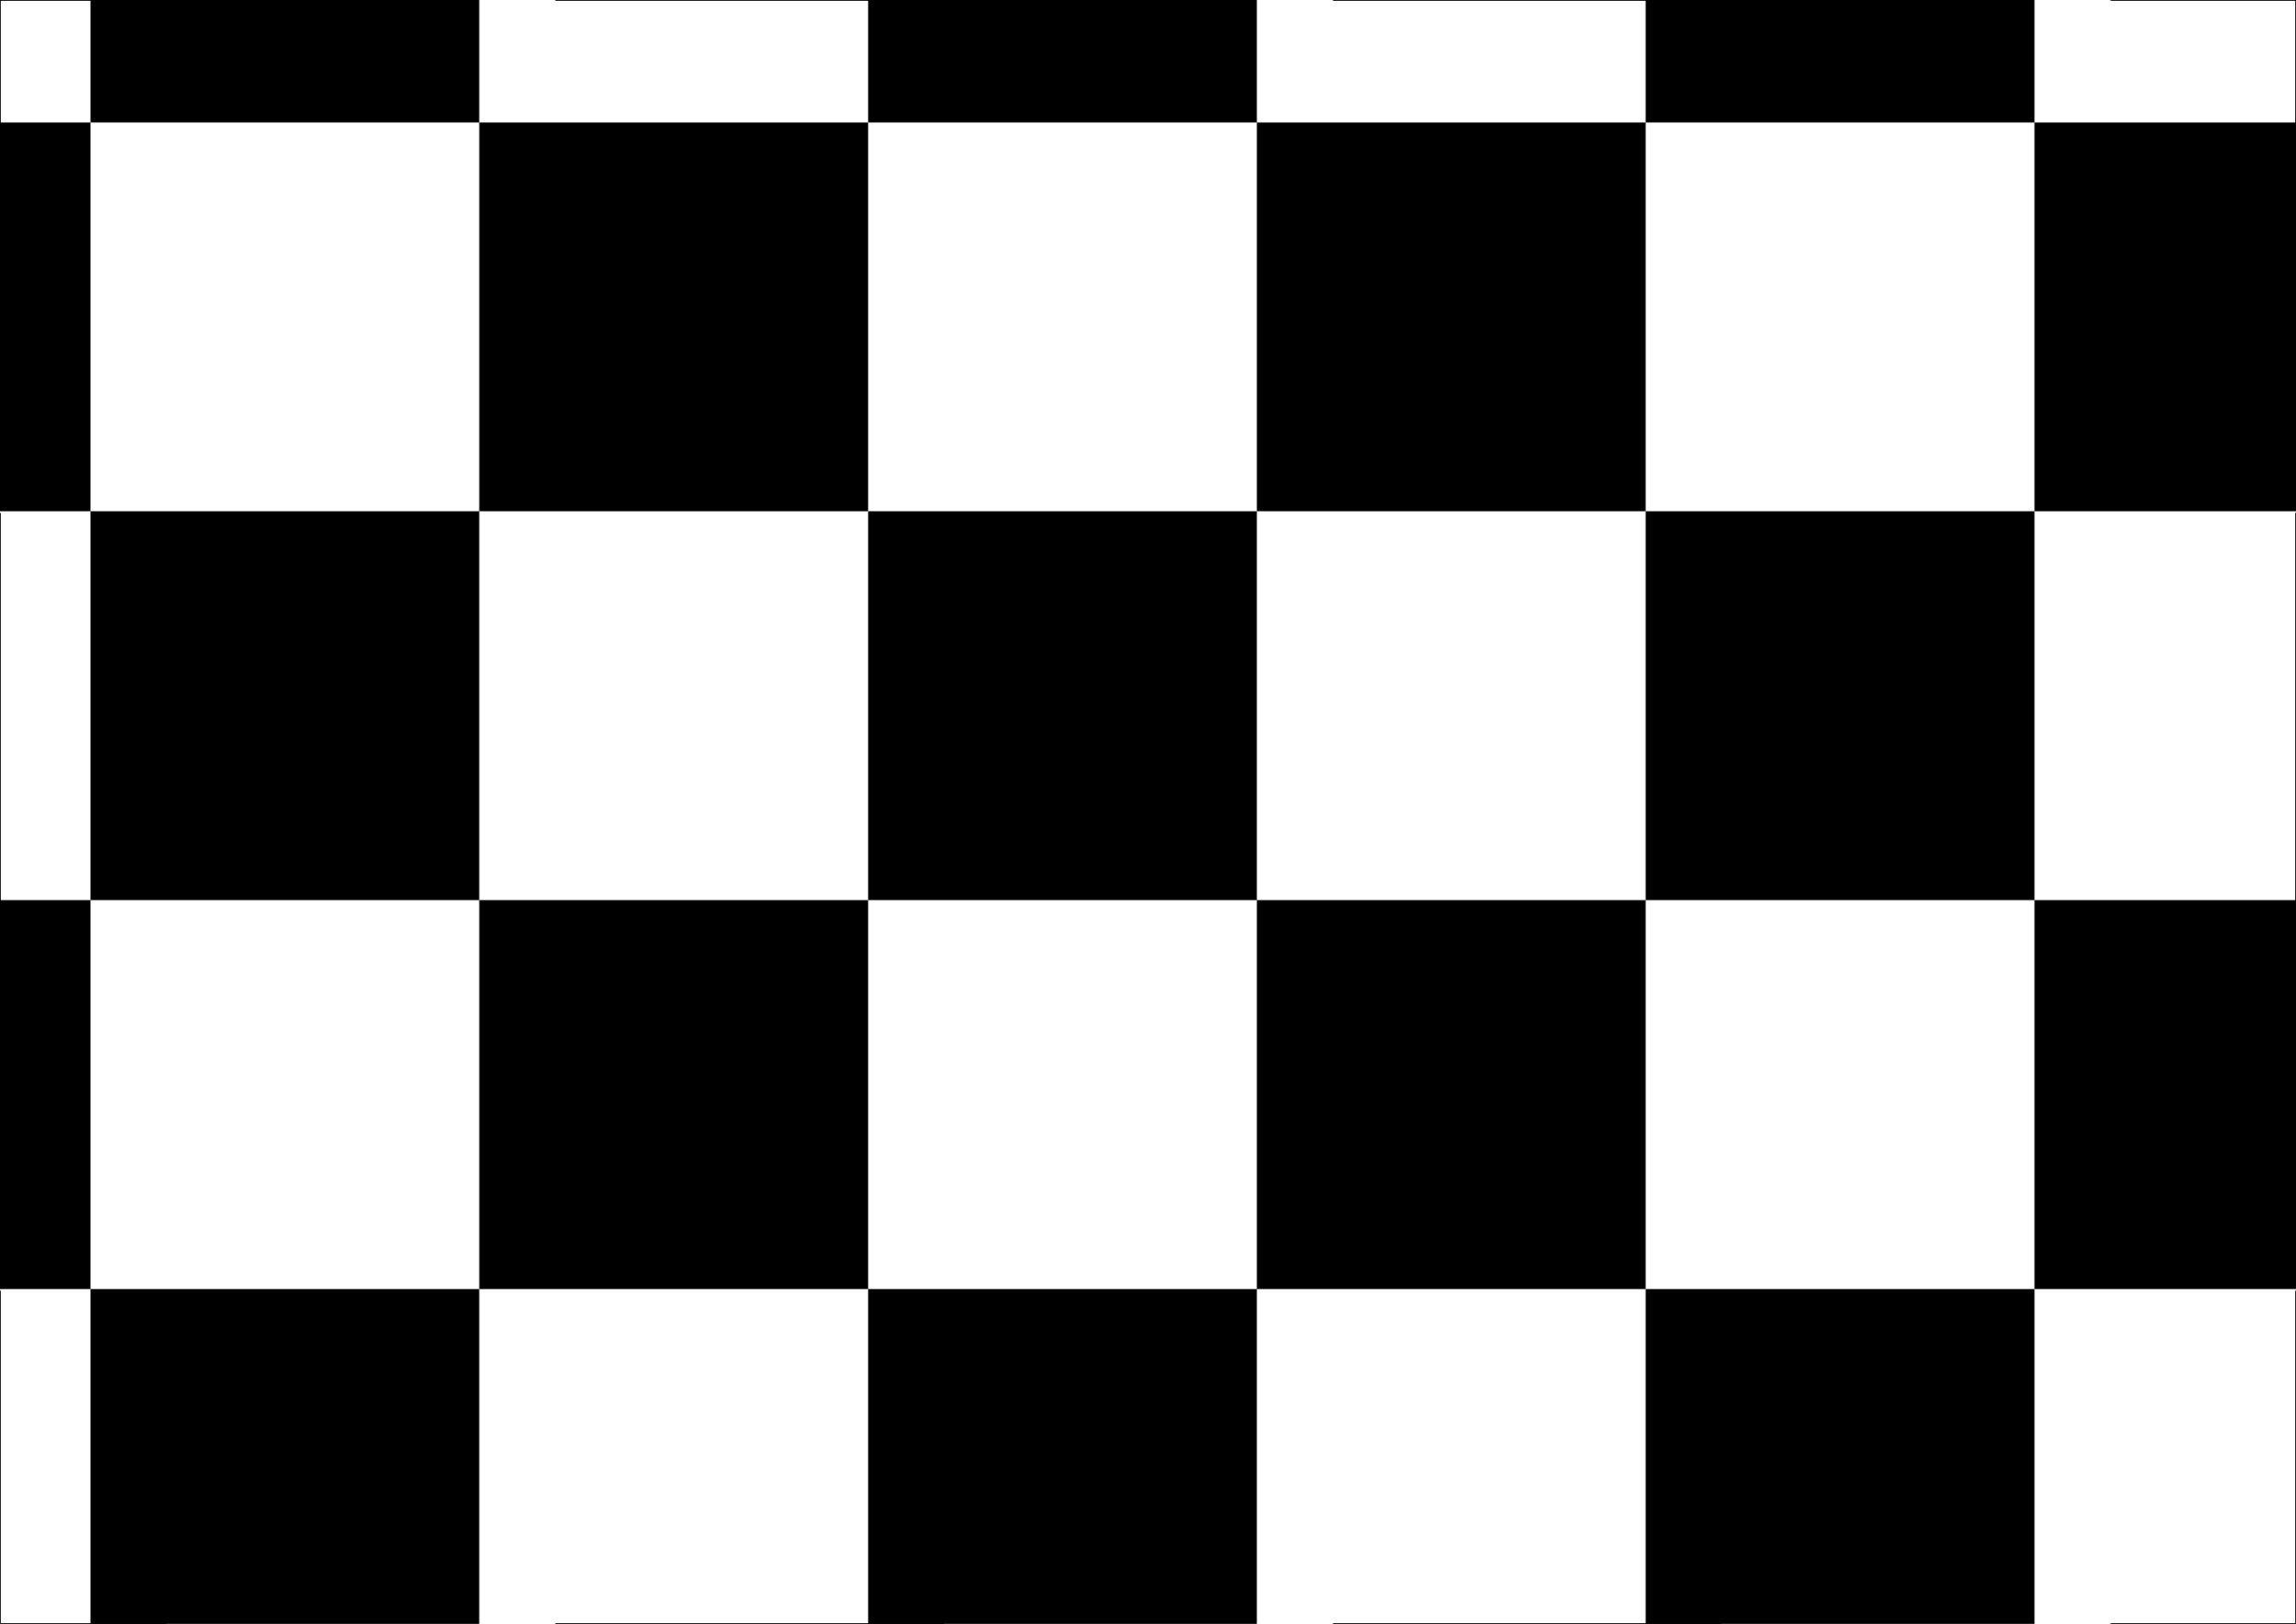 <?xml version="1.0" encoding="UTF-8" standalone="no"?>
<!-- Created with Inkscape (http://www.inkscape.org/) -->

<svg
   xmlns:dc="http://purl.org/dc/elements/1.1/"
   xmlns:cc="http://creativecommons.org/ns#"
   xmlns:rdf="http://www.w3.org/1999/02/22-rdf-syntax-ns#"
   xmlns:svg="http://www.w3.org/2000/svg"
   xmlns="http://www.w3.org/2000/svg"
   xmlns:xlink="http://www.w3.org/1999/xlink"
   xmlns:sodipodi="http://sodipodi.sourceforge.net/DTD/sodipodi-0.dtd"
   xmlns:inkscape="http://www.inkscape.org/namespaces/inkscape"
   version="1.1"
   width="420mm"
   height="297mm"
   id="svg2"
   inkscape:version="0.91 r13725"
   sodipodi:docname="cb-A3.svg"
   viewBox="0 0 1488.189 1052.362">
  <sodipodi:namedview
     pagecolor="#202020"
     bordercolor="#666666"
     borderopacity="1"
     objecttolerance="10"
     gridtolerance="10"
     guidetolerance="10"
     inkscape:pageopacity="1"
     inkscape:pageshadow="2"
     inkscape:window-width="1366"
     inkscape:window-height="692"
     id="namedview6"
     showgrid="true"
     width="0px"
     height="0px"
     fit-margin-top="0"
     fit-margin-left="0"
     fit-margin-right="0"
     fit-margin-bottom="0"
     inkscape:zoom="0.20829625"
     inkscape:cx="910.75456"
     inkscape:cy="281.07238"
     inkscape:window-x="0"
     inkscape:window-y="38"
     inkscape:window-maximized="1"
     inkscape:current-layer="svg2"
     inkscape:snap-page="true"
     inkscape:snap-bbox="true"
     inkscape:bbox-paths="true"
     inkscape:bbox-nodes="true"
     inkscape:snap-bbox-edge-midpoints="true"
     inkscape:snap-bbox-midpoints="true"
     inkscape:object-paths="true"
     inkscape:snap-intersection-paths="true"
     inkscape:object-nodes="true"
     inkscape:snap-smooth-nodes="true"
     inkscape:snap-midpoints="true"
     inkscape:snap-object-midpoints="true"
     inkscape:snap-center="true"
     inkscape:snap-text-baseline="true"
     inkscape:showpageshadow="false"
     borderlayer="true"
     showborder="true"
     units="mm"
     inkscape:snap-grids="false">
    <inkscape:grid
       type="xygrid"
       id="grid808"
       empspacing="6"
       dotted="true"
       visible="true"
       enabled="true"
       snapvisiblegridlinesonly="true"
       spacingx="6"
       spacingy="6"
       color="#1c6f3c"
       opacity="0.125"
       empcolor="#ff40d9"
       empopacity="0.125" />
  </sodipodi:namedview>
  <defs
     id="defs4">
    <pattern
       inkscape:collect="always"
       xlink:href="#pattern4477"
       id="pattern5220"
       patternTransform="translate(-445.339,-676.66)" />
    <pattern
       inkscape:collect="always"
       xlink:href="#pattern4477"
       id="pattern5201"
       patternTransform="translate(108,80.362)" />
    <pattern
       patternUnits="userSpaceOnUse"
       width="504"
       height="504"
       patternTransform="translate(108,80.362)"
       id="pattern4477">
      <rect
         y="0"
         x="0"
         height="252"
         width="252"
         id="rect4473"
         style="opacity:1;fill:#000000;fill-opacity:1;fill-rule:nonzero;stroke:none;stroke-width:1;stroke-linecap:butt;stroke-linejoin:round;stroke-miterlimit:4;stroke-dasharray:none;stroke-dashoffset:0;stroke-opacity:1" />
      <rect
         style="opacity:1;fill:#000000;fill-opacity:1;fill-rule:nonzero;stroke:none;stroke-width:1;stroke-linecap:butt;stroke-linejoin:round;stroke-miterlimit:4;stroke-dasharray:none;stroke-dashoffset:0;stroke-opacity:1"
         id="rect4475"
         width="252"
         height="252"
         x="252"
         y="252" />
    </pattern>
    <pattern
       patternUnits="userSpaceOnUse"
       width="504"
       height="504"
       patternTransform="translate(108,80.362)"
       id="pattern5211">
      <rect
         id="rect4481"
         y="3.0517578e-05"
         x="0"
         height="504"
         width="504"
         style="fill:none;stroke:none" />
      <rect
         y="3.0517578e-05"
         x="0"
         height="252"
         width="252"
         id="rect5203"
         style="opacity:1;fill:#000000;fill-opacity:1;fill-rule:nonzero;stroke:none;stroke-width:1;stroke-linecap:butt;stroke-linejoin:round;stroke-miterlimit:4;stroke-dasharray:none;stroke-dashoffset:0;stroke-opacity:1" />
      <rect
         style="opacity:1;fill:#000000;fill-opacity:1;fill-rule:nonzero;stroke:none;stroke-width:1;stroke-linecap:butt;stroke-linejoin:round;stroke-miterlimit:4;stroke-dasharray:none;stroke-dashoffset:0;stroke-opacity:1"
         id="rect5205"
         width="252"
         height="252"
         x="252"
         y="252" />
      <rect
         transform="scale(1,-1)"
         style="opacity:1;fill:#ffffff;fill-opacity:1;fill-rule:nonzero;stroke:none;stroke-width:1;stroke-linecap:butt;stroke-linejoin:round;stroke-miterlimit:4;stroke-dasharray:none;stroke-dashoffset:0;stroke-opacity:1"
         id="rect5207"
         width="252"
         height="252"
         x="0"
         y="-504" />
      <rect
         transform="scale(1,-1)"
         y="-252"
         x="252"
         height="252"
         width="252"
         id="rect5209"
         style="opacity:1;fill:#ffffff;fill-opacity:1;fill-rule:nonzero;stroke:none;stroke-width:1;stroke-linecap:butt;stroke-linejoin:round;stroke-miterlimit:4;stroke-dasharray:none;stroke-dashoffset:0;stroke-opacity:1" />
    </pattern>
  </defs>
  <g
     transform="translate(0,2.6535433e-5)"
     id="layer1" />
  <rect
     style="opacity:1;fill:url(#pattern5220);fill-opacity:1;fill-rule:nonzero;stroke:url(#pattern5201);stroke-width:1;stroke-linecap:butt;stroke-linejoin:round;stroke-miterlimit:4;stroke-dasharray:none;stroke-dashoffset:0;stroke-opacity:1"
     id="rect5199"
     width="1488.189"
     height="1052.362"
     x="0"
     y="0" />
</svg>
